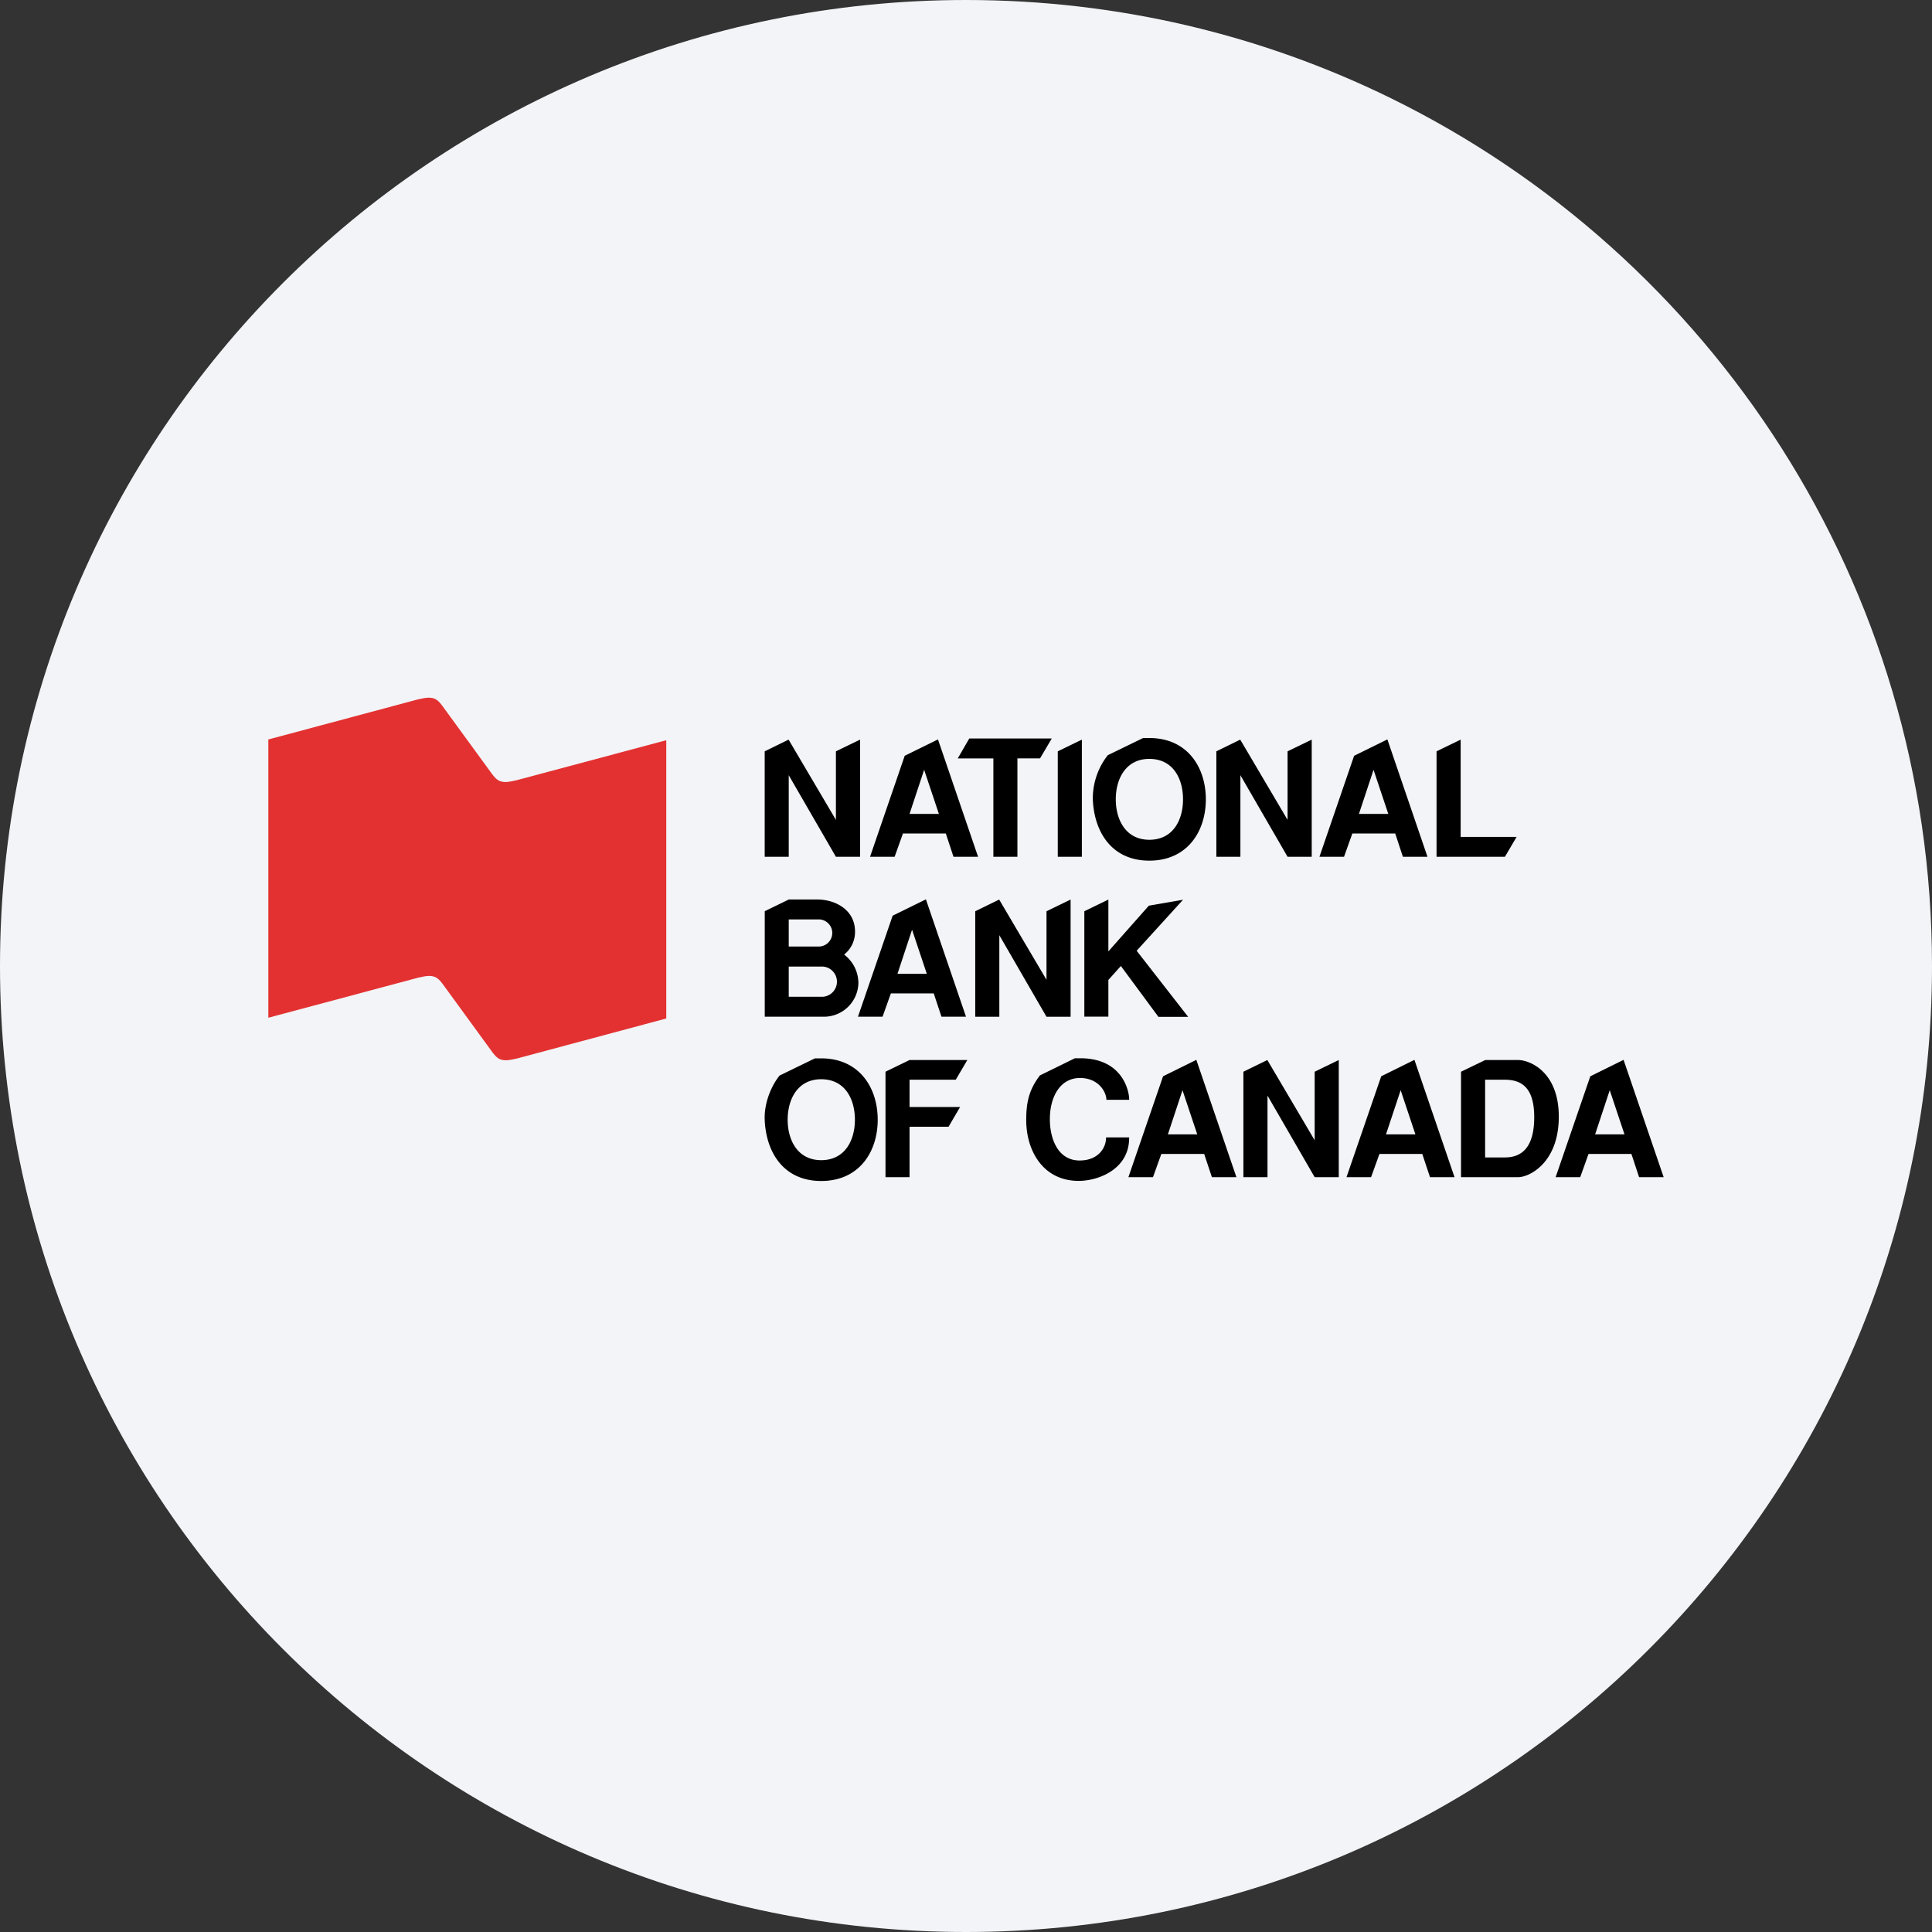 <svg width="36" height="36" fill="none" xmlns="http://www.w3.org/2000/svg"><rect width="100%" height="100%" fill="#333333" stroke="none"/><path d="M18 0c2.837 0 5.52.656 7.907 1.825C31.884 4.753 36 10.895 36 18c0 9.942-8.058 18-18 18-9.94 0-18-8.057-18-18C0 8.06 8.06 0 18 0z" fill="#F2F4F7"/><path fill-rule="evenodd" clip-rule="evenodd" d="m5 18.964 2.791-.746c.128-.028.22-.05.313-.014.071.028.128.106.178.177l.86 1.18c.049.07.106.148.177.177.092.035.184.014.312-.014l2.784-.746v-5.185l-2.791.746c-.128.028-.22.05-.312.014-.071-.029-.128-.107-.178-.178l-.86-1.179c-.05-.07-.106-.149-.177-.177-.092-.036-.185-.014-.313.014L5 13.779v5.185z" fill="#E33131"/><path fill-rule="evenodd" clip-rule="evenodd" d="M15.576 15.277V14l.45-.218v2.183h-.45l-.879-1.52v1.52h-.448V14l.445-.218.882 1.495zm3.382.688h-.448v-1.833h-.664l.215-.371h1.537l-.218.37h-.422v1.834zm1.201 0h-.449V14l.449-.218v2.183zm3.833-.688V14l.45-.218v2.183h-.45l-.879-1.52v1.52h-.448V14l.445-.218.882 1.495zm2.776.688V14l.449-.218v1.812h1.043l-.218.371h-1.274zm-11.538.796c.335 0 .697.192.702.586a.537.537 0 0 1-.203.44.67.67 0 0 1 .266.535.643.643 0 0 1-.658.623H14.25v-1.966l.448-.218h.533zm.041.876a.253.253 0 0 0 0-.505h-.574v.505h.574zm.066.936a.282.282 0 0 0 0-.562h-.64v.562h.64zm.65.372.646-1.882.62-.305.747 2.187h-.457l-.144-.434H16.6l-.155.434h-.458zm1.008-1.621-.272.822h.547l-.275-.822zm2.505.932V16.98l.449-.218v2.184H19.5l-.879-1.52v1.52h-.449V16.98l.446-.218.882 1.495zm1.153.004v.684h-.448V16.98l.448-.218v.966l.754-.852.637-.11-.864.95.96 1.232h-.554l-.7-.948-.233.26zm-5.351 3.746c-.706 0-1.029-.54-1.053-1.142-.012-.335.14-.655.278-.823l.658-.32h.117c.706 0 1.053.542 1.053 1.143s-.347 1.142-1.053 1.142zm.628-1.142c0-.38-.182-.754-.628-.754-.442 0-.625.377-.625.754s.183.754.625.754c.446 0 .628-.374.628-.754zm.57 1.071V19.97l.448-.218h1.077l-.216.367h-.861v.509h.942l-.215.367h-.727v.94h-.449zm4.11-.741h.43v.011c0 .586-.58.802-.948.799-.655-.003-.97-.56-.97-1.134 0-.335.055-.568.255-.831l.652-.32h.105c.81.003.906.649.906.753v.021h-.424v-.003c0-.134-.141-.406-.497-.403-.38.003-.562.377-.556.783.003.362.158.754.553.754.35 0 .494-.236.494-.425v-.006zm.416.741.646-1.88.62-.306.747 2.186h-.457l-.144-.433h-.798l-.156.433h-.458zm1.008-1.62-.272.822h.547l-.275-.823zm2.463.932V19.97l.449-.218v2.183h-.449l-.879-1.52v1.52h-.449V19.97l.446-.218.882 1.495zm.593.688.647-1.88.619-.306.747 2.186h-.457l-.144-.433h-.798l-.156.433h-.457zm1.009-1.62-.273.822h.548l-.275-.823zm1.125 1.62V19.97l.452-.218h.61c.228 0 .76.227.76 1.055 0 .858-.547 1.128-.757 1.128h-1.065zm.817-.368c.254 0 .55-.117.547-.76-.003-.508-.206-.688-.547-.688h-.368v1.448h.368zm.946.368.646-1.88.62-.306.747 2.186h-.458l-.143-.433H29.6l-.155.433h-.458zm1.008-1.62-.272.822h.547l-.275-.823zm-8.579-4.278c-.706 0-1.029-.542-1.053-1.143a1.307 1.307 0 0 1 .279-.822l.658-.32h.116c.706 0 1.053.541 1.053 1.142 0 .601-.347 1.143-1.053 1.143zm.628-1.143c0-.38-.182-.753-.628-.753-.442 0-.625.377-.625.753 0 .377.183.754.625.754.446 0 .628-.374.628-.754zm-5.832 1.071.646-1.882.62-.305.747 2.187h-.458l-.143-.434h-.799l-.155.434h-.458zm1.008-1.621-.272.822h.547l-.275-.822zm7.366 1.621.646-1.882.62-.305.747 2.187h-.458l-.143-.434h-.799l-.155.434h-.458zm1.008-1.621-.272.822h.547l-.275-.822z" fill="#000"/></svg>